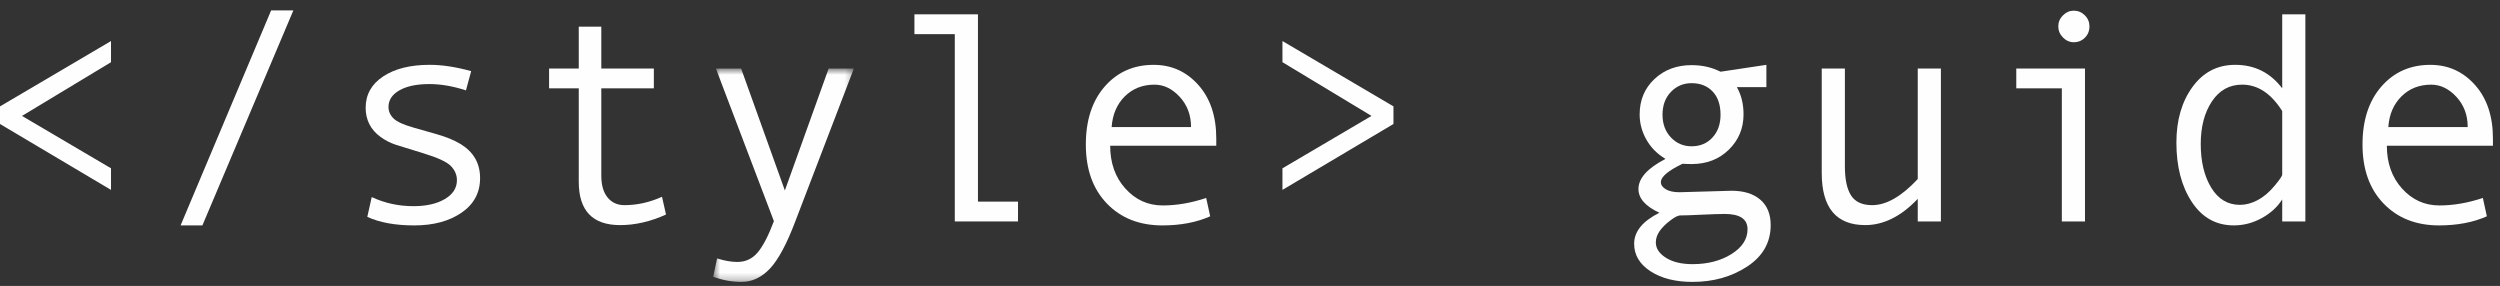 
<svg width="341px" height="39px" viewBox="488 329 341 39" version="1.1" xmlns="http://www.w3.org/2000/svg" xmlns:xlink="http://www.w3.org/1999/xlink">
    <rect x="488" y="329" width="341" height="39" fill="#333333" stroke="none"/>
    <defs>
        <polygon id="path-1" points="0.552 29.75 19.742 29.75 19.742 0.642 0.552 0.642 0.552 29.75"></polygon>
    </defs>
    <g id="Page-1" stroke="none" stroke-width="1" fill="none" fill-rule="evenodd" transform="translate(488, 329)">
        <polygon id="Fill-1" fill="#FEFEFE" points="0 14.511 0 16.913 15.141 25.902 15.141 22.957 2.999 15.812 15.141 8.484 15.141 5.6"></polygon>
        <polygon id="Fill-2" fill="#FEFEFE" points="36.983 1.417 24.633 30.743 27.607 30.743 40.016 1.417"></polygon>
        <g id="Group-26" transform="translate(49.364, 0.869)">
            <path d="M14.194,11.458 C12.426,10.884 10.761,10.597 9.196,10.597 C7.482,10.597 6.125,10.88 5.126,11.448 C4.128,12.015 3.627,12.773 3.627,13.72 C3.627,14.321 3.858,14.844 4.318,15.291 C4.774,15.739 5.693,16.156 7.068,16.542 L10.087,17.403 C11.476,17.792 12.609,18.254 13.486,18.793 C14.364,19.337 15.02,19.989 15.459,20.758 C15.898,21.523 16.119,22.415 16.119,23.43 C16.119,25.418 15.272,26.99 13.586,28.145 C11.901,29.3 9.755,29.877 7.151,29.877 C4.56,29.877 2.421,29.488 0.736,28.715 L1.34,26.013 C3.109,26.84 5.005,27.253 7.03,27.253 C8.785,27.253 10.211,26.928 11.31,26.283 C12.408,25.634 12.961,24.776 12.961,23.71 C12.961,22.989 12.685,22.347 12.139,21.78 C11.593,21.209 10.308,20.621 8.284,20.006 C6.65,19.511 5.451,19.142 4.681,18.896 C3.91,18.646 3.195,18.284 2.535,17.803 C1.876,17.324 1.371,16.75 1.026,16.084 C0.684,15.414 0.511,14.666 0.511,13.839 C0.511,12.039 1.309,10.61 2.898,9.555 C4.491,8.502 6.605,7.973 9.234,7.973 C10.937,7.973 12.826,8.26 14.903,8.834 L14.194,11.458 Z" id="Fill-3" fill="#FEFEFE"></path>
            <path d="M41.48,28.394 C39.363,29.354 37.276,29.836 35.224,29.836 C31.462,29.836 29.579,27.868 29.579,23.929 L29.579,11.178 L25.531,11.178 L25.531,8.475 L29.579,8.475 L29.579,2.769 L32.654,2.769 L32.654,8.475 L39.822,8.475 L39.822,11.178 L32.654,11.178 L32.654,23.109 C32.654,24.376 32.937,25.36 33.504,26.061 C34.07,26.761 34.841,27.113 35.811,27.113 C37.539,27.113 39.249,26.734 40.934,25.972 L41.48,28.394 Z" id="Fill-5" fill="#FEFEFE"></path>
            <g id="Group-9" transform="translate(47.364, 7.833)">
                <mask id="mask-2" fill="white">
                    <use xlink:href="#path-1"></use>
                </mask>
                <g id="Clip-8"></g>
                <path d="M19.742,0.642 L11.748,21.5 C10.587,24.572 9.437,26.714 8.297,27.927 C7.154,29.144 5.855,29.752 4.4,29.752 C3.105,29.752 1.823,29.516 0.552,29.048 L1.081,26.547 C2.107,26.868 3.022,27.029 3.834,27.029 C4.967,27.029 5.896,26.595 6.625,25.727 C7.354,24.859 8.09,23.438 8.833,21.463 L0.918,0.642 L4.359,0.642 L10.328,17.277 L16.301,0.642 L19.742,0.642 Z" id="Fill-7" fill="#FEFEFE" mask="url(#mask-2)"></path>
            </g>
            <polygon id="Fill-10" fill="#FEFEFE" points="89.493 29.335 80.87 29.335 80.87 3.789 75.364 3.789 75.364 1.086 84.028 1.086 84.028 26.633 89.493 26.633"></polygon>
            <path d="M113.094,16.463 C113.094,14.833 112.583,13.463 111.557,12.349 C110.531,11.235 109.384,10.678 108.116,10.678 C106.482,10.678 105.128,11.211 104.057,12.277 C102.983,13.347 102.385,14.741 102.264,16.463 L113.094,16.463 Z M116.535,19.005 L102.064,19.005 C102.064,21.369 102.755,23.317 104.137,24.851 C105.522,26.385 107.218,27.154 109.229,27.154 C111.146,27.154 113.122,26.812 115.16,26.132 L115.706,28.636 C113.844,29.463 111.671,29.877 109.187,29.877 C106.057,29.877 103.532,28.882 101.618,26.894 C99.701,24.905 98.744,22.223 98.744,18.844 C98.744,15.537 99.604,12.896 101.325,10.928 C103.045,8.96 105.266,7.976 107.992,7.976 C110.424,7.976 112.452,8.888 114.086,10.716 C115.72,12.547 116.535,14.98 116.535,18.024 L116.535,19.005 Z" id="Fill-12" fill="#FEFEFE"></path>
            <polygon id="Fill-14" fill="#FEFEFE" points="140.704 16.042 125.562 25.032 125.562 22.09 137.709 14.942 125.562 7.613 125.562 4.73 140.704 13.64"></polygon>
            <path d="M181.369,19.085 C182.53,19.085 183.476,18.689 184.212,17.893 C184.948,17.1 185.317,16.061 185.317,14.78 C185.317,13.434 184.958,12.378 184.243,11.616 C183.528,10.858 182.571,10.475 181.369,10.475 C180.25,10.475 179.307,10.875 178.547,11.668 C177.783,12.464 177.403,13.499 177.403,14.78 C177.403,16.034 177.783,17.066 178.547,17.876 C179.307,18.682 180.25,19.085 181.369,19.085 M181.49,35.161 C183.569,35.161 185.338,34.703 186.803,33.79 C188.268,32.875 189,31.744 189,30.398 C189,29.007 187.96,28.314 185.884,28.314 C185.193,28.314 184.008,28.355 182.319,28.433 C181.255,28.488 180.419,28.515 179.811,28.515 C179.514,28.515 179.051,28.754 178.422,29.236 C177.797,29.714 177.317,30.2 176.985,30.688 C176.657,31.173 176.491,31.679 176.491,32.198 C176.491,33.011 176.951,33.708 177.866,34.289 C178.785,34.87 179.994,35.161 181.49,35.161 M180.136,21.467 C178.163,22.416 177.179,23.25 177.179,23.971 C177.179,24.357 177.407,24.685 177.856,24.952 C178.308,25.218 178.927,25.351 179.711,25.351 L186.813,25.15 C188.499,25.15 189.812,25.56 190.751,26.373 C191.688,27.186 192.157,28.341 192.157,29.834 C192.157,32.198 191.09,34.081 188.959,35.482 C186.827,36.883 184.336,37.583 181.49,37.583 C179.155,37.583 177.248,37.098 175.762,36.131 C174.277,35.164 173.534,33.913 173.534,32.379 C173.534,30.709 174.681,29.301 176.978,28.153 C175.075,27.271 174.121,26.192 174.121,24.911 C174.121,23.441 175.351,22.075 177.807,20.807 C176.674,20.127 175.804,19.246 175.196,18.163 C174.588,17.083 174.284,15.942 174.284,14.743 C174.284,12.778 174.961,11.169 176.308,9.905 C177.659,8.644 179.345,8.015 181.369,8.015 C182.827,8.015 184.143,8.316 185.317,8.914 L191.57,7.974 L191.57,11.018 L187.542,11.018 C188.15,12.071 188.454,13.314 188.454,14.743 C188.454,16.635 187.784,18.238 186.451,19.546 C185.114,20.855 183.421,21.508 181.369,21.508 C180.937,21.508 180.526,21.494 180.136,21.467" id="Fill-16" fill="#FEFEFE"></path>
            <path d="M215.375,29.335 L212.217,29.335 L212.217,26.253 C209.951,28.642 207.561,29.834 205.053,29.834 C201.097,29.834 199.121,27.466 199.121,22.727 L199.121,8.476 L202.279,8.476 L202.279,21.829 C202.279,23.602 202.562,24.928 203.128,25.802 C203.695,26.677 204.652,27.114 206.003,27.114 C207.934,27.114 210.003,25.925 212.217,23.551 L212.217,8.476 L215.375,8.476 L215.375,29.335 Z" id="Fill-18" fill="#FEFEFE"></path>
            <path d="M233.491,0.587 C234.085,0.587 234.589,0.799 235.007,1.219 C235.429,1.64 235.636,2.142 235.636,2.73 C235.636,3.345 235.432,3.857 235.018,4.27 C234.607,4.684 234.099,4.892 233.491,4.892 C232.938,4.892 232.447,4.674 232.023,4.24 C231.598,3.806 231.387,3.304 231.387,2.73 C231.387,2.156 231.598,1.653 232.023,1.226 C232.447,0.799 232.938,0.587 233.491,0.587 L233.491,0.587 Z M235.028,29.335 L231.871,29.335 L231.871,11.179 L225.656,11.179 L225.656,8.476 L235.028,8.476 L235.028,29.335 Z" id="Fill-20" fill="#FEFEFE"></path>
            <path d="M261.93,22.949 L261.93,14.281 C260.42,11.879 258.596,10.676 256.465,10.676 C254.724,10.676 253.349,11.442 252.337,12.969 C251.324,14.496 250.817,16.43 250.817,18.764 C250.817,21.169 251.293,23.154 252.243,24.722 C253.197,26.291 254.503,27.073 256.161,27.073 C256.959,27.073 257.76,26.861 258.569,26.434 C259.38,26.007 260.14,25.365 260.856,24.51 C261.571,23.656 261.93,23.137 261.93,22.949 L261.93,22.949 Z M265.087,29.335 L261.93,29.335 L261.93,26.332 C261.284,27.36 260.355,28.207 259.146,28.874 C257.94,29.543 256.669,29.875 255.332,29.875 C252.917,29.875 251.007,28.812 249.604,26.683 C248.198,24.555 247.497,21.856 247.497,18.586 C247.497,15.528 248.229,12.996 249.694,10.987 C251.159,8.978 253.097,7.974 255.515,7.974 C258.171,7.974 260.31,9.043 261.93,11.179 L261.93,1.089 L265.087,1.089 L265.087,29.335 Z" id="Fill-22" fill="#FEFEFE"></path>
            <path d="M287.232,16.463 C287.232,14.833 286.72,13.463 285.694,12.349 C284.668,11.235 283.522,10.678 282.254,10.678 C280.62,10.678 279.266,11.211 278.195,12.277 C277.12,13.347 276.523,14.741 276.402,16.463 L287.232,16.463 Z M290.672,19.005 L276.201,19.005 C276.201,21.369 276.892,23.317 278.274,24.851 C279.659,26.385 281.356,27.154 283.366,27.154 C285.283,27.154 287.259,26.812 289.298,26.132 L289.843,28.636 C287.981,29.463 285.808,29.877 283.325,29.877 C280.195,29.877 277.67,28.882 275.756,26.894 C273.838,24.905 272.882,22.223 272.882,18.844 C272.882,15.537 273.742,12.896 275.462,10.928 C277.182,8.96 279.404,7.976 282.129,7.976 C284.561,7.976 286.589,8.888 288.223,10.716 C289.857,12.547 290.672,14.98 290.672,18.024 L290.672,19.005 Z" id="Fill-24" fill="#FEFEFE"></path>
        </g>
    </g>
</svg>